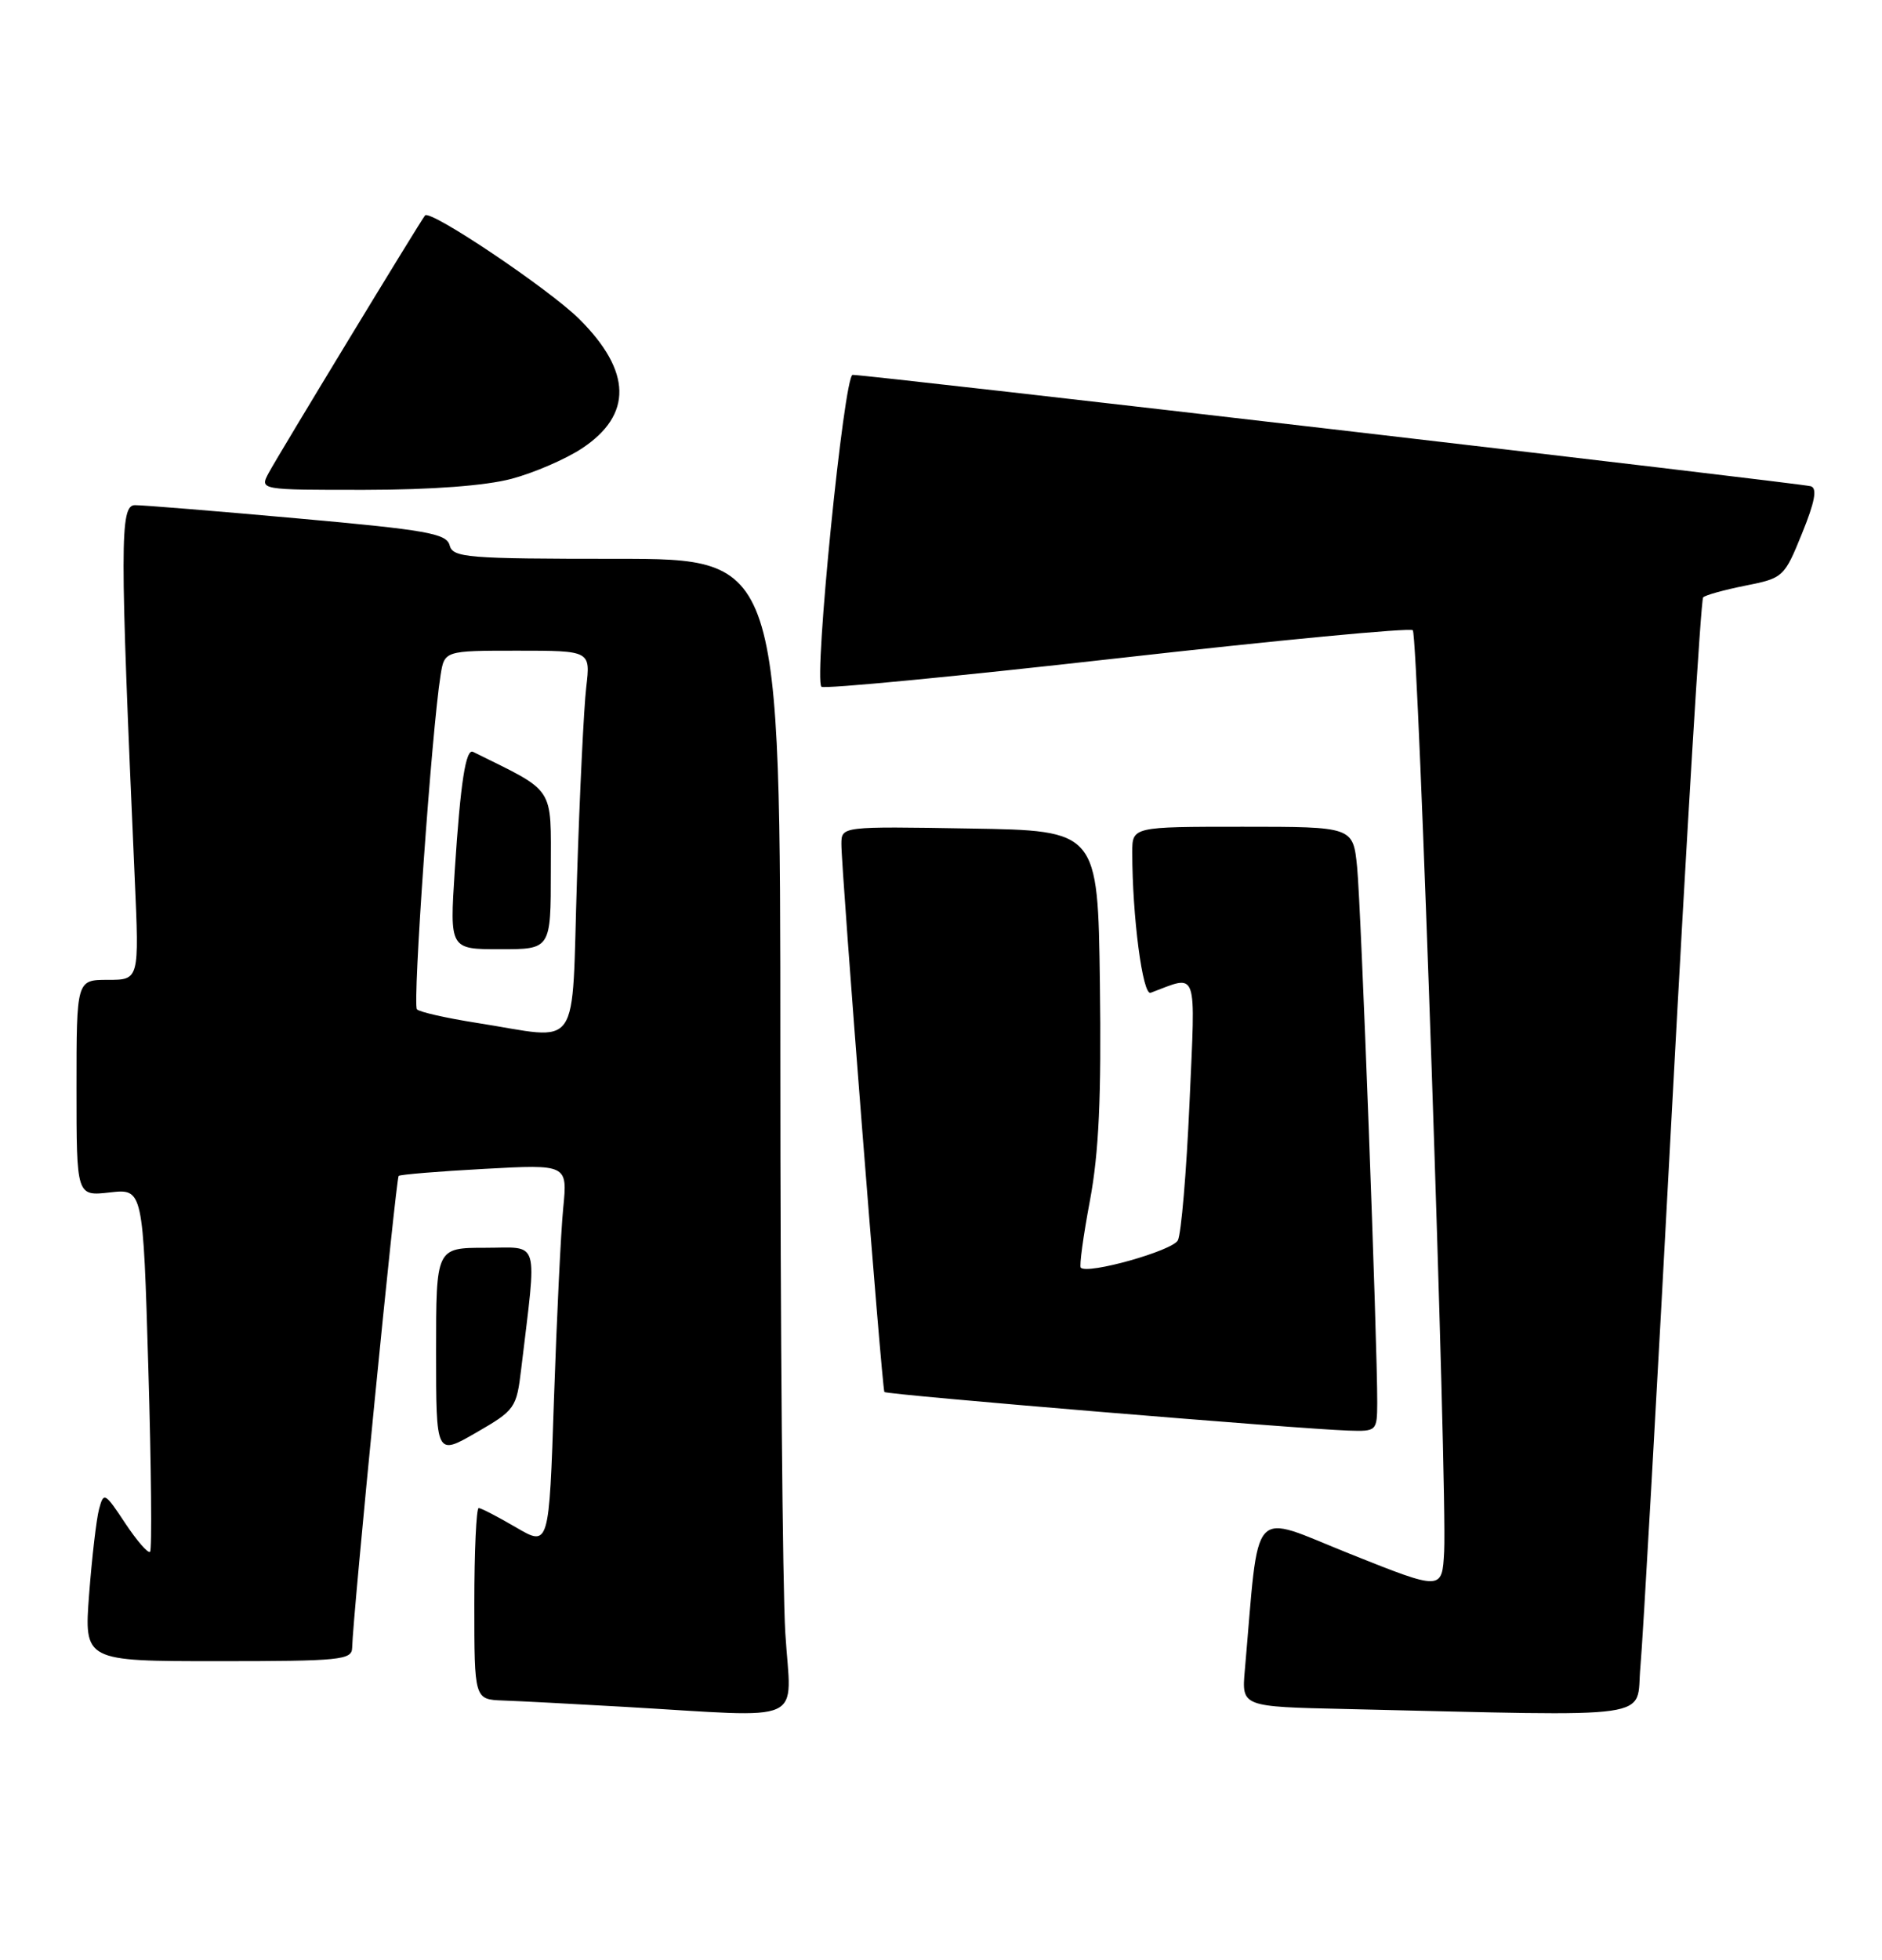<?xml version="1.0" encoding="UTF-8" standalone="no"?>
<!DOCTYPE svg PUBLIC "-//W3C//DTD SVG 1.1//EN" "http://www.w3.org/Graphics/SVG/1.1/DTD/svg11.dtd" >
<svg xmlns="http://www.w3.org/2000/svg" xmlns:xlink="http://www.w3.org/1999/xlink" version="1.1" viewBox="0 0 246 256">
 <g >
 <path fill="currentColor"
d=" M 102.65 213.34 C 102.29 207.48 102.00 173.51 102.00 137.84 C 102.00 73.00 102.00 73.00 80.62 73.00 C 61.00 73.00 59.19 72.85 58.77 71.23 C 58.37 69.69 55.75 69.23 38.90 67.72 C 28.23 66.76 18.66 65.98 17.64 65.99 C 15.66 66.00 15.66 70.83 17.61 114.75 C 18.20 128.00 18.20 128.00 14.10 128.00 C 10.00 128.00 10.00 128.00 10.00 142.13 C 10.00 156.26 10.00 156.26 14.35 155.77 C 18.70 155.28 18.70 155.28 19.39 178.76 C 19.77 191.68 19.88 202.46 19.62 202.71 C 19.36 202.97 17.90 201.29 16.36 198.97 C 13.70 194.95 13.55 194.87 12.95 197.13 C 12.60 198.43 12.02 203.44 11.65 208.25 C 10.99 217.00 10.99 217.00 28.49 217.00 C 44.49 217.00 46.00 216.85 46.03 215.25 C 46.11 211.16 51.76 153.91 52.11 153.61 C 52.32 153.43 57.38 153.01 63.34 152.69 C 74.18 152.10 74.18 152.10 73.62 157.80 C 73.31 160.94 72.77 172.17 72.41 182.78 C 71.77 202.05 71.77 202.05 67.46 199.53 C 65.08 198.14 62.89 197.00 62.57 197.00 C 62.26 197.00 62.00 202.62 62.00 209.50 C 62.00 222.00 62.00 222.00 65.75 222.14 C 67.81 222.21 74.90 222.58 81.50 222.96 C 105.90 224.36 103.40 225.50 102.65 213.34 Z  M 214.42 217.75 C 214.74 214.31 216.59 181.59 218.54 145.04 C 220.50 108.48 222.33 78.33 222.62 78.04 C 222.90 77.74 225.40 77.05 228.16 76.50 C 233.09 75.52 233.23 75.39 235.54 69.70 C 237.22 65.58 237.56 63.79 236.70 63.52 C 235.42 63.13 113.23 48.93 111.45 48.97 C 110.32 49.00 106.35 88.68 107.37 89.71 C 107.70 90.03 125.08 88.36 146.00 86.00 C 166.92 83.64 184.32 81.98 184.67 82.33 C 185.38 83.04 189.18 194.63 188.77 202.65 C 188.50 207.79 188.50 207.79 176.50 203.00 C 163.20 197.69 164.66 196.08 162.71 218.22 C 162.30 222.95 162.30 222.95 175.90 223.25 C 217.54 224.20 213.77 224.73 214.42 217.75 Z  M 68.13 178.80 C 70.20 161.47 70.65 163.00 63.45 163.00 C 57.00 163.00 57.00 163.00 57.00 176.58 C 57.00 190.17 57.00 190.17 62.25 187.14 C 67.33 184.21 67.52 183.94 68.13 178.80 Z  M 180.02 183.25 C 180.05 175.57 177.90 118.31 177.39 113.25 C 176.86 108.00 176.86 108.00 162.43 108.00 C 148.00 108.00 148.00 108.00 148.00 111.35 C 148.00 119.72 149.36 130.08 150.40 129.69 C 156.67 127.34 156.27 126.20 155.48 144.15 C 155.08 153.14 154.40 161.19 153.96 162.03 C 153.25 163.39 142.18 166.51 141.27 165.60 C 141.06 165.39 141.60 161.44 142.47 156.82 C 143.64 150.54 143.97 143.36 143.77 128.46 C 143.50 108.50 143.50 108.50 126.75 108.23 C 110.00 107.95 110.00 107.95 109.98 110.23 C 109.94 113.31 115.29 181.41 115.60 181.84 C 115.85 182.19 169.62 186.66 176.25 186.88 C 179.94 187.00 180.00 186.94 180.02 183.25 Z  M 66.86 62.55 C 69.80 61.77 73.96 59.97 76.09 58.56 C 82.70 54.18 82.58 48.51 75.72 41.68 C 71.78 37.77 56.27 27.35 55.56 28.14 C 55.02 28.75 36.38 59.43 35.12 61.78 C 33.93 64.00 33.93 64.00 47.71 63.99 C 56.44 63.98 63.47 63.45 66.86 62.55 Z  M 62.32 133.62 C 58.37 133.00 54.85 132.21 54.50 131.85 C 53.90 131.24 56.42 95.52 57.58 88.25 C 58.09 85.00 58.09 85.00 67.64 85.00 C 77.19 85.00 77.19 85.00 76.63 89.75 C 76.32 92.36 75.77 103.61 75.42 114.75 C 74.67 137.94 76.17 135.78 62.32 133.62 Z  M 72.00 113.70 C 72.00 102.52 72.71 103.60 61.84 98.22 C 60.88 97.74 60.19 102.20 59.44 113.75 C 58.78 124.00 58.78 124.00 65.39 124.00 C 72.00 124.00 72.00 124.00 72.00 113.70 Z "/>
</g>
</svg>